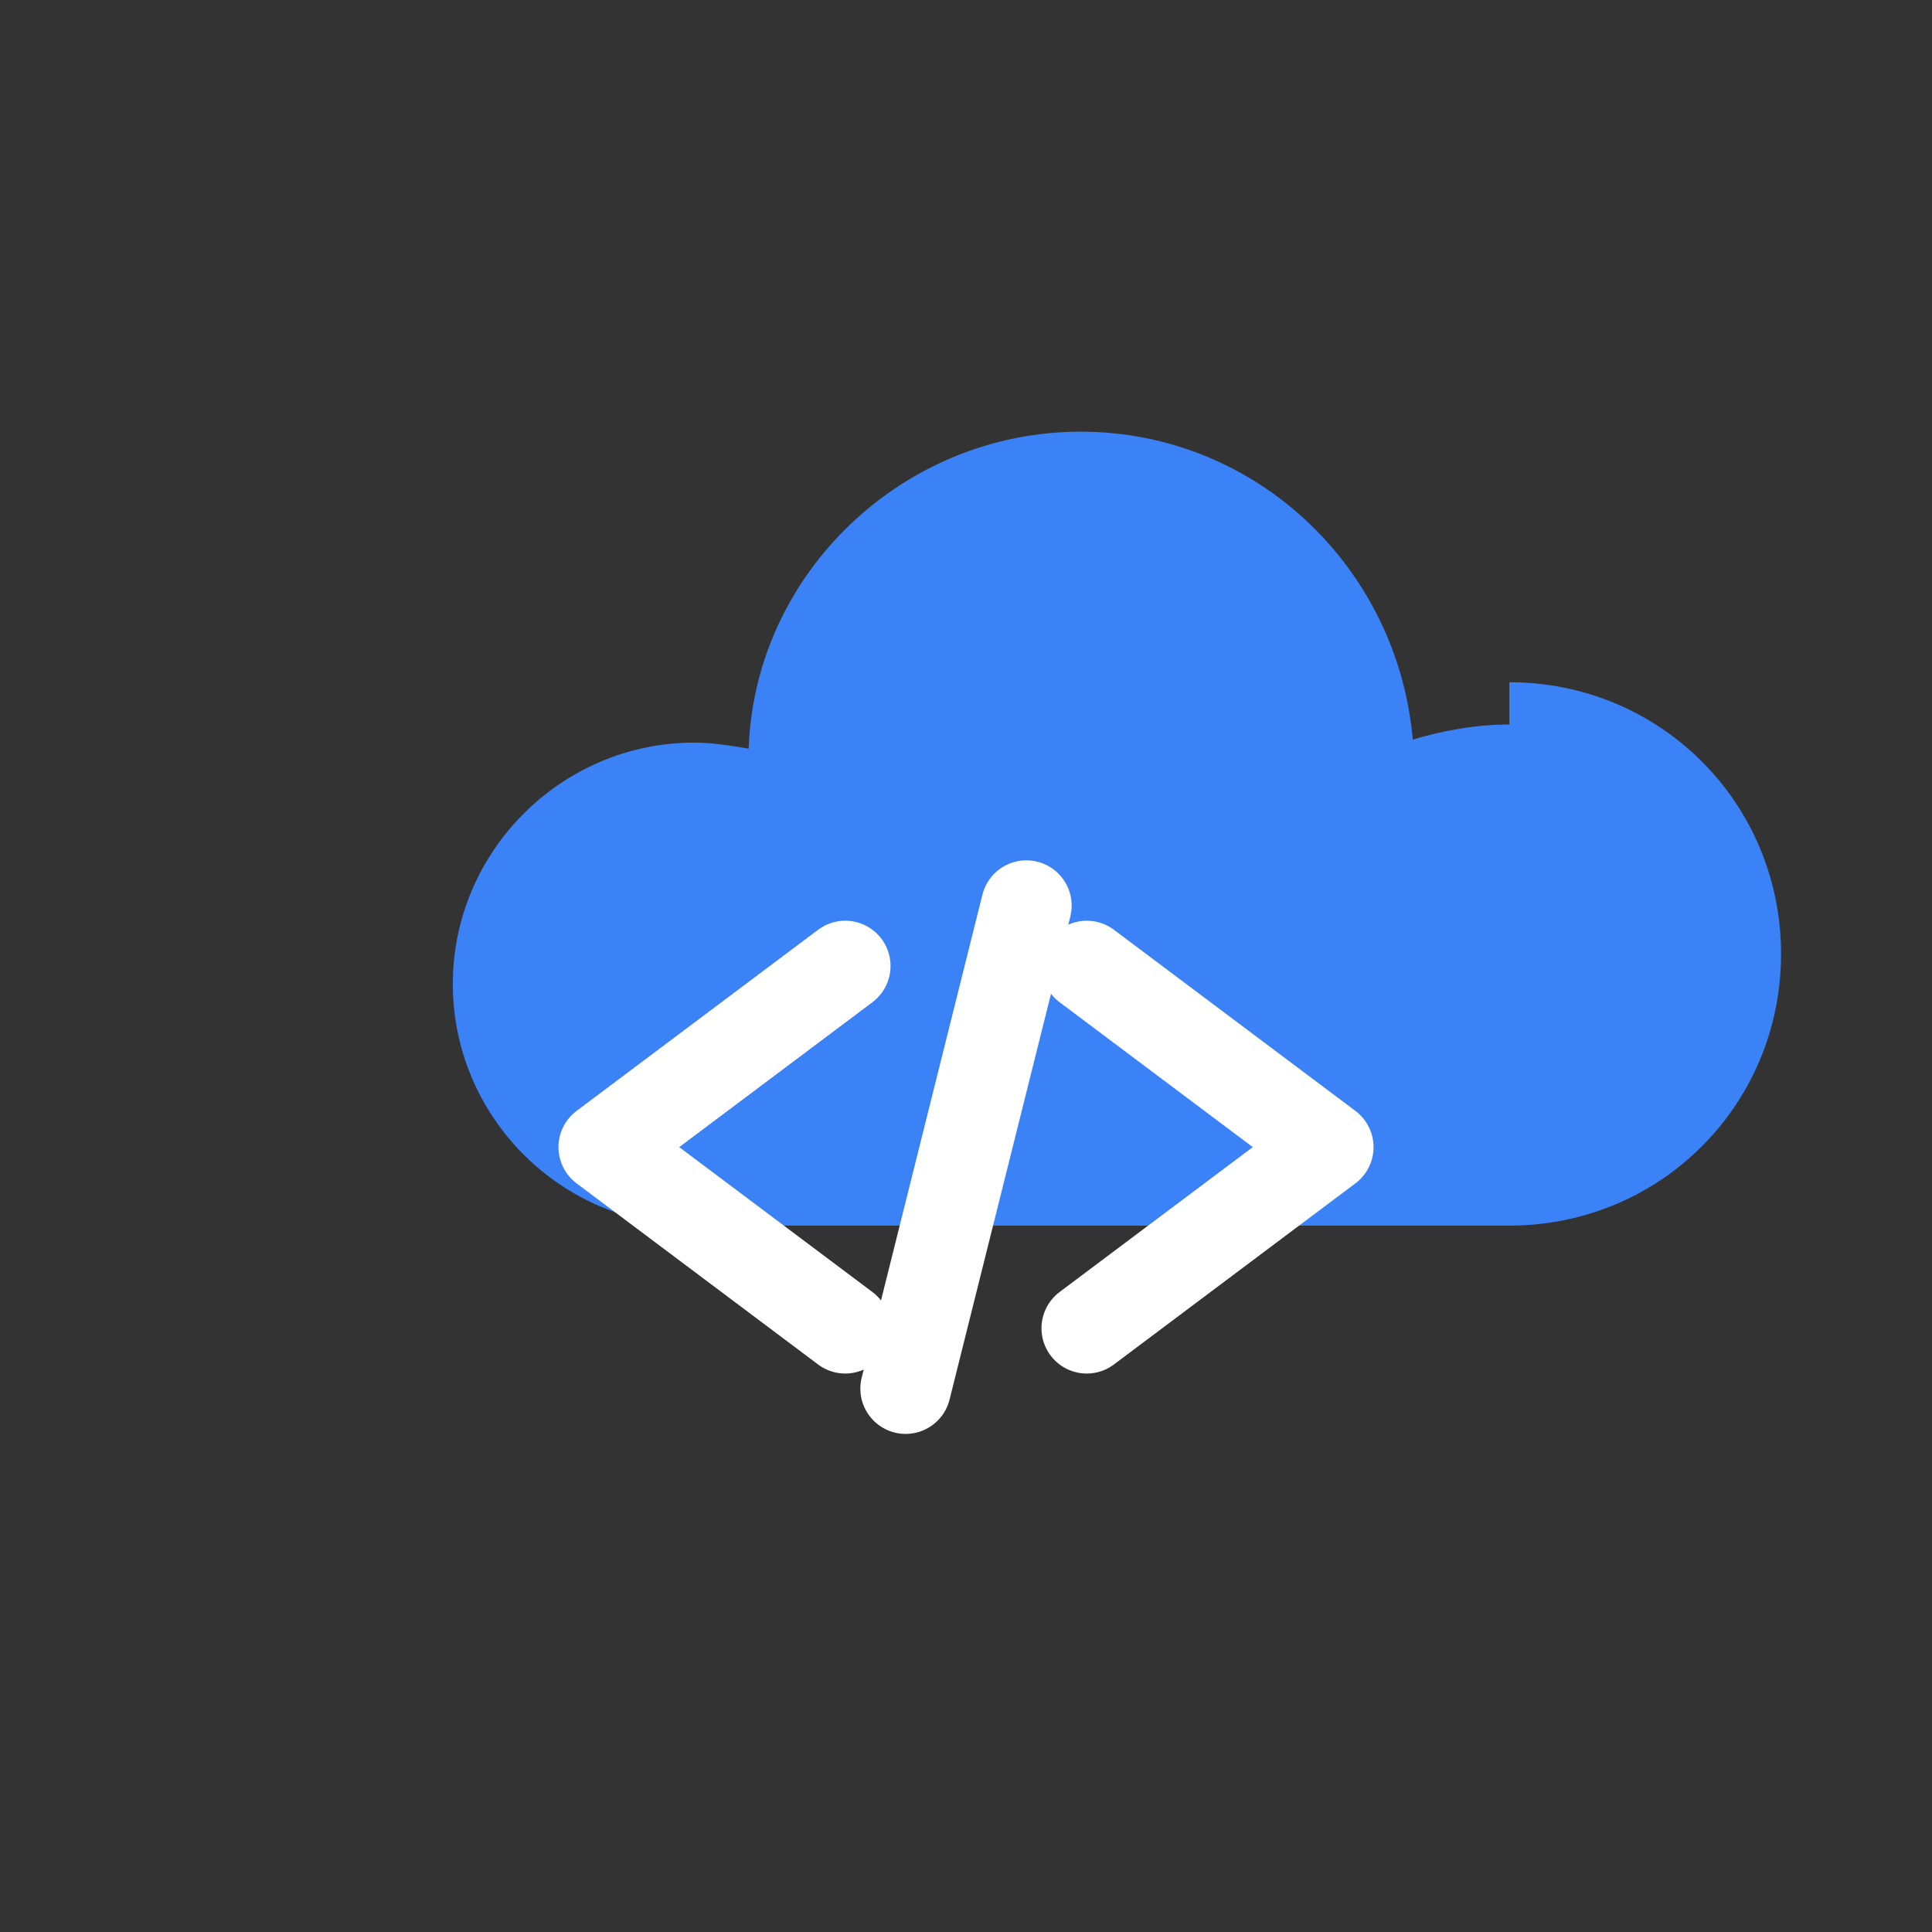 <svg xmlns="http://www.w3.org/2000/svg" viewBox="0 0 64 64" width="64" height="64">
  <rect x="0" y="0" width="64" height="64" fill="#333333" stroke="none"/>
  <!-- Cloud shape -->
  <path d="M50 24c-1.1 0-2.2 0.2-3.2 0.5 -0.5-5.7-5.2-10.2-11-10.2 -5.9 0-10.8 4.7-11 10.5 -0.6-0.1-1.2-0.2-1.8-0.2 -4.4 0-8 3.6-8 8s3.6 8 8 8h27c5 0 9-4 9-9s-4-9-9-9z" fill="#3B82F6" />

  <!-- Code brackets -->
  <path d="M28 32l-8 6 8 6" stroke="#FFFFFF" stroke-width="3" fill="none" stroke-linecap="round" stroke-linejoin="round" />
  <path d="M36 32l8 6 -8 6" stroke="#FFFFFF" stroke-width="3" fill="none" stroke-linecap="round" stroke-linejoin="round" />

  <!-- Slash for code -->
  <path d="M34 30l-4 16" stroke="#FFFFFF" stroke-width="3" fill="none" stroke-linecap="round" stroke-linejoin="round" />
</svg>